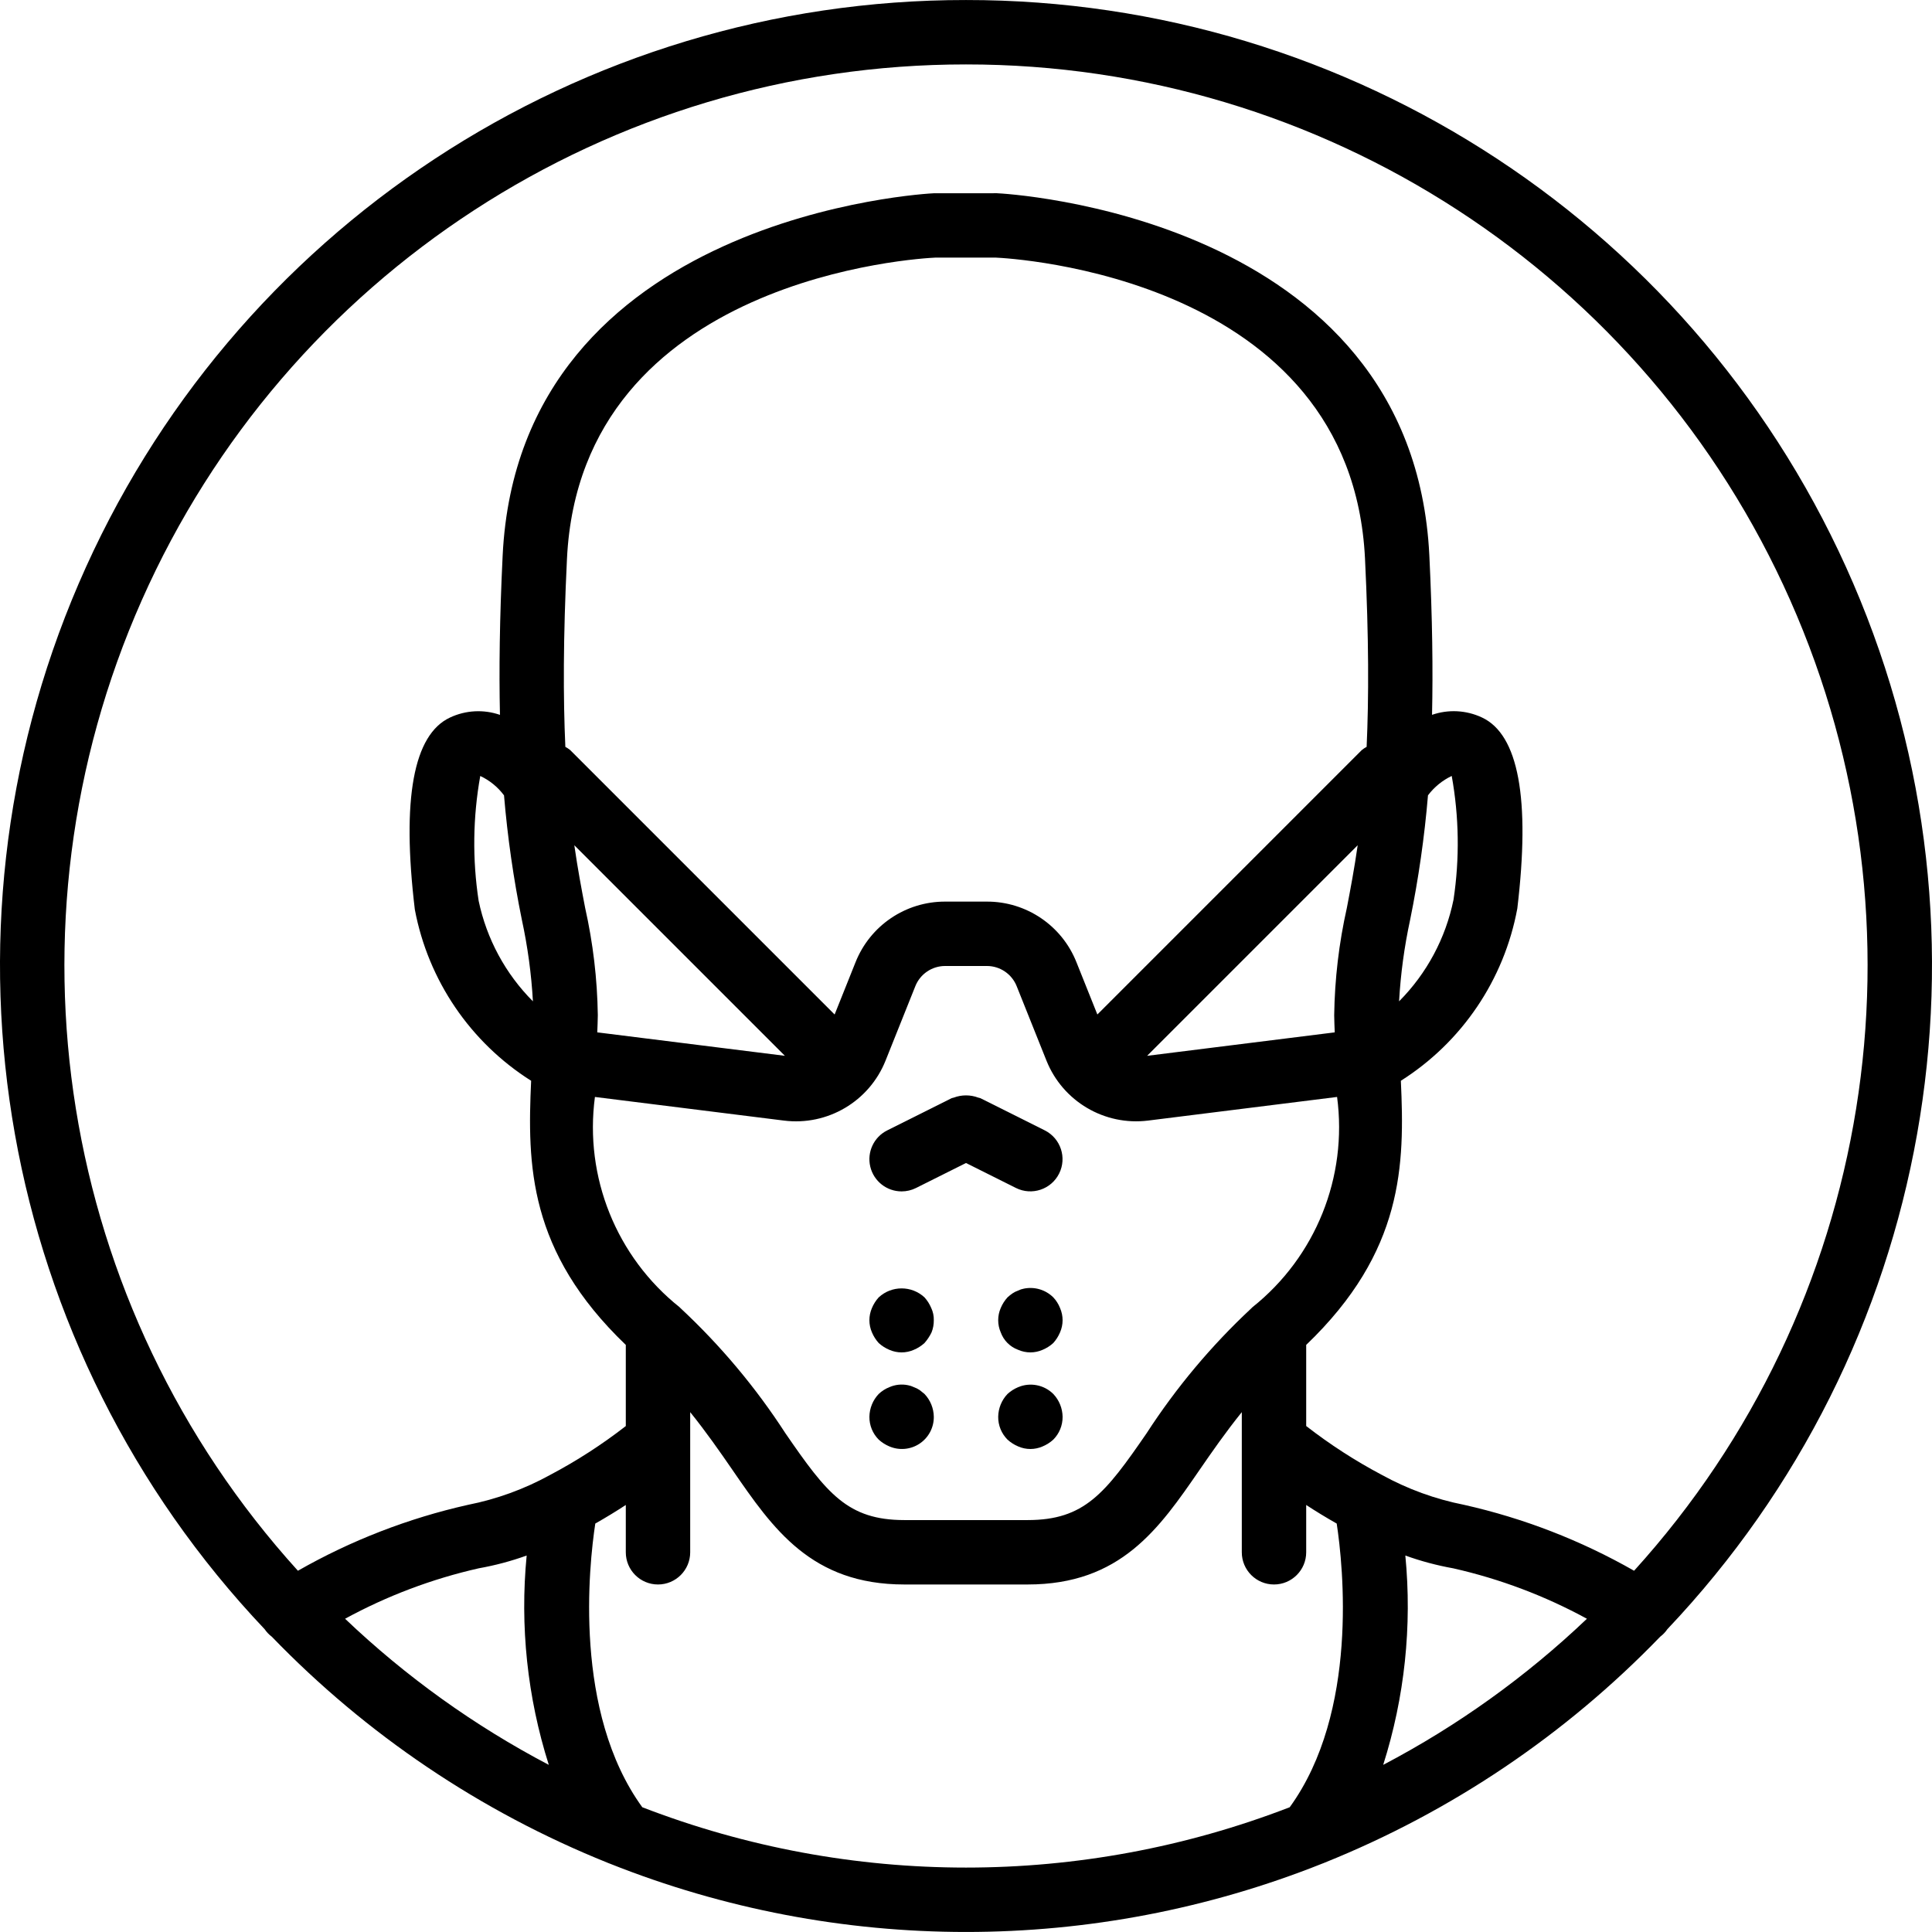 <?xml version="1.0" encoding="iso-8859-1"?>
<!-- Generator: Adobe Illustrator 19.0.0, SVG Export Plug-In . SVG Version: 6.00 Build 0)  -->
<svg version="1.1" id="Capa_1" xmlns="http://www.w3.org/2000/svg" xmlns:xlink="http://www.w3.org/1999/xlink" x="0px" y="0px"
	 viewBox="0 0 512.012 512.012" style="enable-background:new 0 0 512.012 512.012;" xml:space="preserve">
<g transform="translate(-1)">
	<g>
		<g>
			<path d="M492.158,154.658C451.727,60.744,359.254-0.073,257.006,0.006C154.758-0.073,62.285,60.744,21.854,154.658
				S0.801,357.543,71.132,431.76c0.52,0.766,1.164,1.442,1.905,1.998c25.093,25.987,55.386,46.388,88.901,59.869
				c0.207,0.106,0.415,0.161,0.629,0.249c60.639,24.174,128.239,24.174,188.878,0c0.214-0.087,0.422-0.143,0.629-0.249
				c33.515-13.481,63.808-33.882,88.901-59.869c0.741-0.556,1.384-1.231,1.905-1.998
				C513.211,357.543,532.589,248.573,492.158,154.658z M146.441,467.717c-19.705-10.342-37.876-23.373-53.991-38.721
				c11.139-6.075,23.067-10.575,35.443-13.373c4.315-0.766,8.558-1.897,12.681-3.381
				C138.759,430.94,140.755,449.812,146.441,467.717L146.441,467.717z M342.795,478.948c-55.205,21.322-116.373,21.322-171.578,0
				c-18.318-25.232-14.158-63.999-12.456-75.181c2.92-1.653,5.615-3.31,8.086-4.925v12.539c0,4.713,3.82,8.533,8.533,8.533
				s8.533-3.82,8.533-8.533v-37.141c4.281,5.316,7.873,10.486,11.2,15.316c10.75,15.617,20.904,30.358,45.567,30.358h32.65
				c24.663,0,34.817-14.742,45.567-30.358c3.327-4.829,6.919-10,11.2-15.316v37.141c0,4.713,3.821,8.533,8.533,8.533
				s8.533-3.82,8.533-8.533v-12.537c2.472,1.616,5.168,3.272,8.086,4.923C356.953,414.949,361.113,453.716,342.795,478.948z
				 M354.726,273.593l-49.721,6.216l55.805-55.805c-0.905,6.301-1.917,11.63-2.866,16.578v0c-2.098,9.348-3.225,18.887-3.362,28.467
				C354.581,270.598,354.689,272.067,354.726,273.593z M291.82,268.858l-5.535-13.835c-3.864-9.736-13.292-16.117-23.767-16.083
				h-11.025c-10.478-0.032-19.908,6.351-23.771,16.092l-5.531,13.827l-70.086-70.085c-0.398-0.322-0.825-0.606-1.276-0.848
				c-0.583-12.824-0.595-28.855,0.43-49.861c3.646-74.85,94.096-79.633,97.583-79.792l15.967-0.009
				c3.846,0.167,94.296,4.95,97.942,79.8c1.026,21.005,1.013,37.036,0.43,49.86c-0.451,0.242-0.879,0.526-1.276,0.848
				L291.82,268.858z M209.008,279.808l-49.721-6.217c0.037-1.526,0.144-2.994,0.144-4.544c-0.138-9.579-1.264-19.119-3.362-28.467
				c-0.95-4.948-1.961-10.277-2.866-16.578L209.008,279.808z M158.665,290.712l50.083,6.26c11.554,1.454,22.63-5.083,26.942-15.9
				l7.879-19.7c1.288-3.247,4.431-5.376,7.925-5.367h11.025c3.49-0.011,6.632,2.115,7.921,5.358l7.883,19.708
				c4.321,10.811,15.393,17.344,26.946,15.9l50.079-6.26c2.828,21.218-5.68,42.364-22.416,55.71c-0.106,0.096-0.184,0.19-0.29,0.285
				l-0.071,0.069c-10.565,9.857-19.878,20.975-27.731,33.104c-10.967,15.925-16.45,22.967-31.508,22.967h-32.65
				c-15.058,0-20.542-7.042-31.508-22.967c-7.853-12.129-17.166-23.247-27.731-33.104l-0.071-0.069
				c-0.106-0.096-0.184-0.19-0.29-0.285C164.345,333.077,155.837,311.93,158.665,290.712z M367.57,467.717
				c5.686-17.905,7.682-36.778,5.867-55.476c4.129,1.487,8.377,2.621,12.698,3.391c12.37,2.794,24.293,7.292,35.427,13.365
				C405.446,444.343,387.275,457.375,367.57,467.717z M434.059,416.273c-14.065-8.028-29.248-13.915-45.049-17.467
				c-7.639-1.505-14.998-4.184-21.817-7.942c-7.04-3.724-13.742-8.056-20.029-12.945v-21.499
				c25.881-24.805,26.106-47.777,25.088-69.998c16.199-10.255,27.385-26.804,30.862-45.658c3.475-29.075,0.321-46.108-9.383-50.625
				c-4.146-1.945-8.888-2.196-13.217-0.698c0.26-11.644,0.105-25.45-0.713-42.21c-4.408-90.467-113.187-95.975-114.633-96.025
				l-16.675,0.009c-1.096,0.042-109.875,5.55-114.283,96.017c-0.817,16.764-0.973,30.572-0.713,42.218
				c-4.33-1.497-9.073-1.246-13.221,0.699c-9.7,4.508-12.854,21.542-9.338,50.9c3.533,18.745,14.697,35.18,30.821,45.373
				c-1.018,22.222-0.794,45.194,25.088,70v21.504c-6.301,4.899-13.018,9.237-20.075,12.964c-6.801,3.743-14.139,6.413-21.754,7.917
				c-15.807,3.55-30.996,9.437-45.066,17.467C16.492,346.27,0.272,245.432,38.58,159.06
				C76.888,72.687,162.519,17.023,257.006,17.073c94.487-0.05,180.118,55.615,218.426,141.987S497.52,346.27,434.059,416.273z
				 M371.779,265.369c0.41-7.255,1.387-14.468,2.922-21.571c2.223-10.906,3.805-21.932,4.738-33.023
				c1.653-2.194,3.811-3.956,6.292-5.135c1.954,10.825,2.116,21.898,0.479,32.775C384.136,248.616,379.12,257.987,371.779,265.369z
				 M142.233,265.371c-7.275-7.299-12.272-16.554-14.385-26.64c-1.677-10.977-1.532-22.154,0.429-33.084
				c2.492,1.164,4.655,2.929,6.296,5.135c0.933,11.088,2.515,22.112,4.737,33.015l0,0
				C140.845,250.902,141.823,258.115,142.233,265.371z"/>
			<path d="M239.948,315.74c1.322-0.002,2.625-0.31,3.808-0.9l13.252-6.626l13.252,6.626c4.213,2.09,9.323,0.378,11.426-3.829
				c2.103-4.206,0.407-9.321-3.792-11.438l-17.067-8.533c-0.183-0.092-0.381-0.076-0.566-0.153c-2.097-0.789-4.409-0.789-6.505,0
				c-0.185,0.077-0.383,0.061-0.566,0.153l-17.067,8.533c-3.542,1.77-5.401,5.744-4.49,9.598
				C232.545,313.024,235.988,315.744,239.948,315.74z"/>
			<path d="M233.881,355.932c0.829,0.753,1.78,1.359,2.813,1.792c2.067,0.911,4.421,0.911,6.487,0
				c1.034-0.433,1.987-1.039,2.817-1.792c0.749-0.85,1.379-1.798,1.875-2.817c0.413-1.03,0.617-2.132,0.6-3.242
				c0.029-1.119-0.205-2.229-0.683-3.242c-0.433-1.034-1.039-1.986-1.792-2.817c-3.421-3.158-8.695-3.158-12.117,0
				c-0.755,0.829-1.363,1.782-1.796,2.817c-0.906,2.066-0.906,4.417,0,6.483C232.52,354.148,233.127,355.101,233.881,355.932z"/>
			<path d="M244.719,368.389c-0.475-0.325-0.992-0.582-1.538-0.767c-0.485-0.246-1.003-0.42-1.537-0.517
				c-1.664-0.348-3.394-0.167-4.95,0.517c-1.044,0.412-1.998,1.02-2.813,1.792c-1.559,1.635-2.443,3.799-2.475,6.058
				c-0.023,2.27,0.869,4.454,2.475,6.059c0.829,0.753,1.78,1.359,2.813,1.791c2.624,1.125,5.639,0.848,8.015-0.735
				s3.792-4.26,3.764-7.115c-0.033-2.259-0.917-4.422-2.475-6.059C245.569,369.073,245.144,368.731,244.719,368.389z"/>
			<path d="M280.131,343.814c-2.044-2.014-4.955-2.879-7.767-2.308c-0.535,0.096-1.053,0.271-1.538,0.517
				c-0.543,0.185-1.059,0.443-1.533,0.767c-0.447,0.315-0.875,0.657-1.28,1.025c-0.755,0.829-1.363,1.782-1.796,2.817
				c-0.906,2.066-0.906,4.417,0,6.483c0.78,2.141,2.467,3.828,4.608,4.608c2.067,0.911,4.421,0.911,6.487,0
				c1.034-0.433,1.987-1.039,2.817-1.792c0.751-0.832,1.357-1.784,1.792-2.817c0.911-2.065,0.911-4.418,0-6.483
				C281.509,345.586,280.902,344.631,280.131,343.814z"/>
			<path d="M270.827,367.623c-1.033,0.433-1.984,1.039-2.813,1.792c-1.559,1.635-2.443,3.799-2.475,6.058
				c-0.023,2.27,0.869,4.454,2.475,6.059c0.829,0.753,1.78,1.359,2.813,1.792c2.067,0.911,4.421,0.911,6.487,0
				c1.034-0.433,1.987-1.039,2.817-1.792c1.604-1.606,2.496-3.789,2.475-6.059c-0.033-2.259-0.917-4.422-2.475-6.059
				C277.678,366.989,274.005,366.282,270.827,367.623z"/>
		</g>
	</g>
</g>
<g>
</g>
<g>
</g>
<g>
</g>
<g>
</g>
<g>
</g>
<g>
</g>
<g>
</g>
<g>
</g>
<g>
</g>
<g>
</g>
<g>
</g>
<g>
</g>
<g>
</g>
<g>
</g>
<g>
</g>
</svg>
